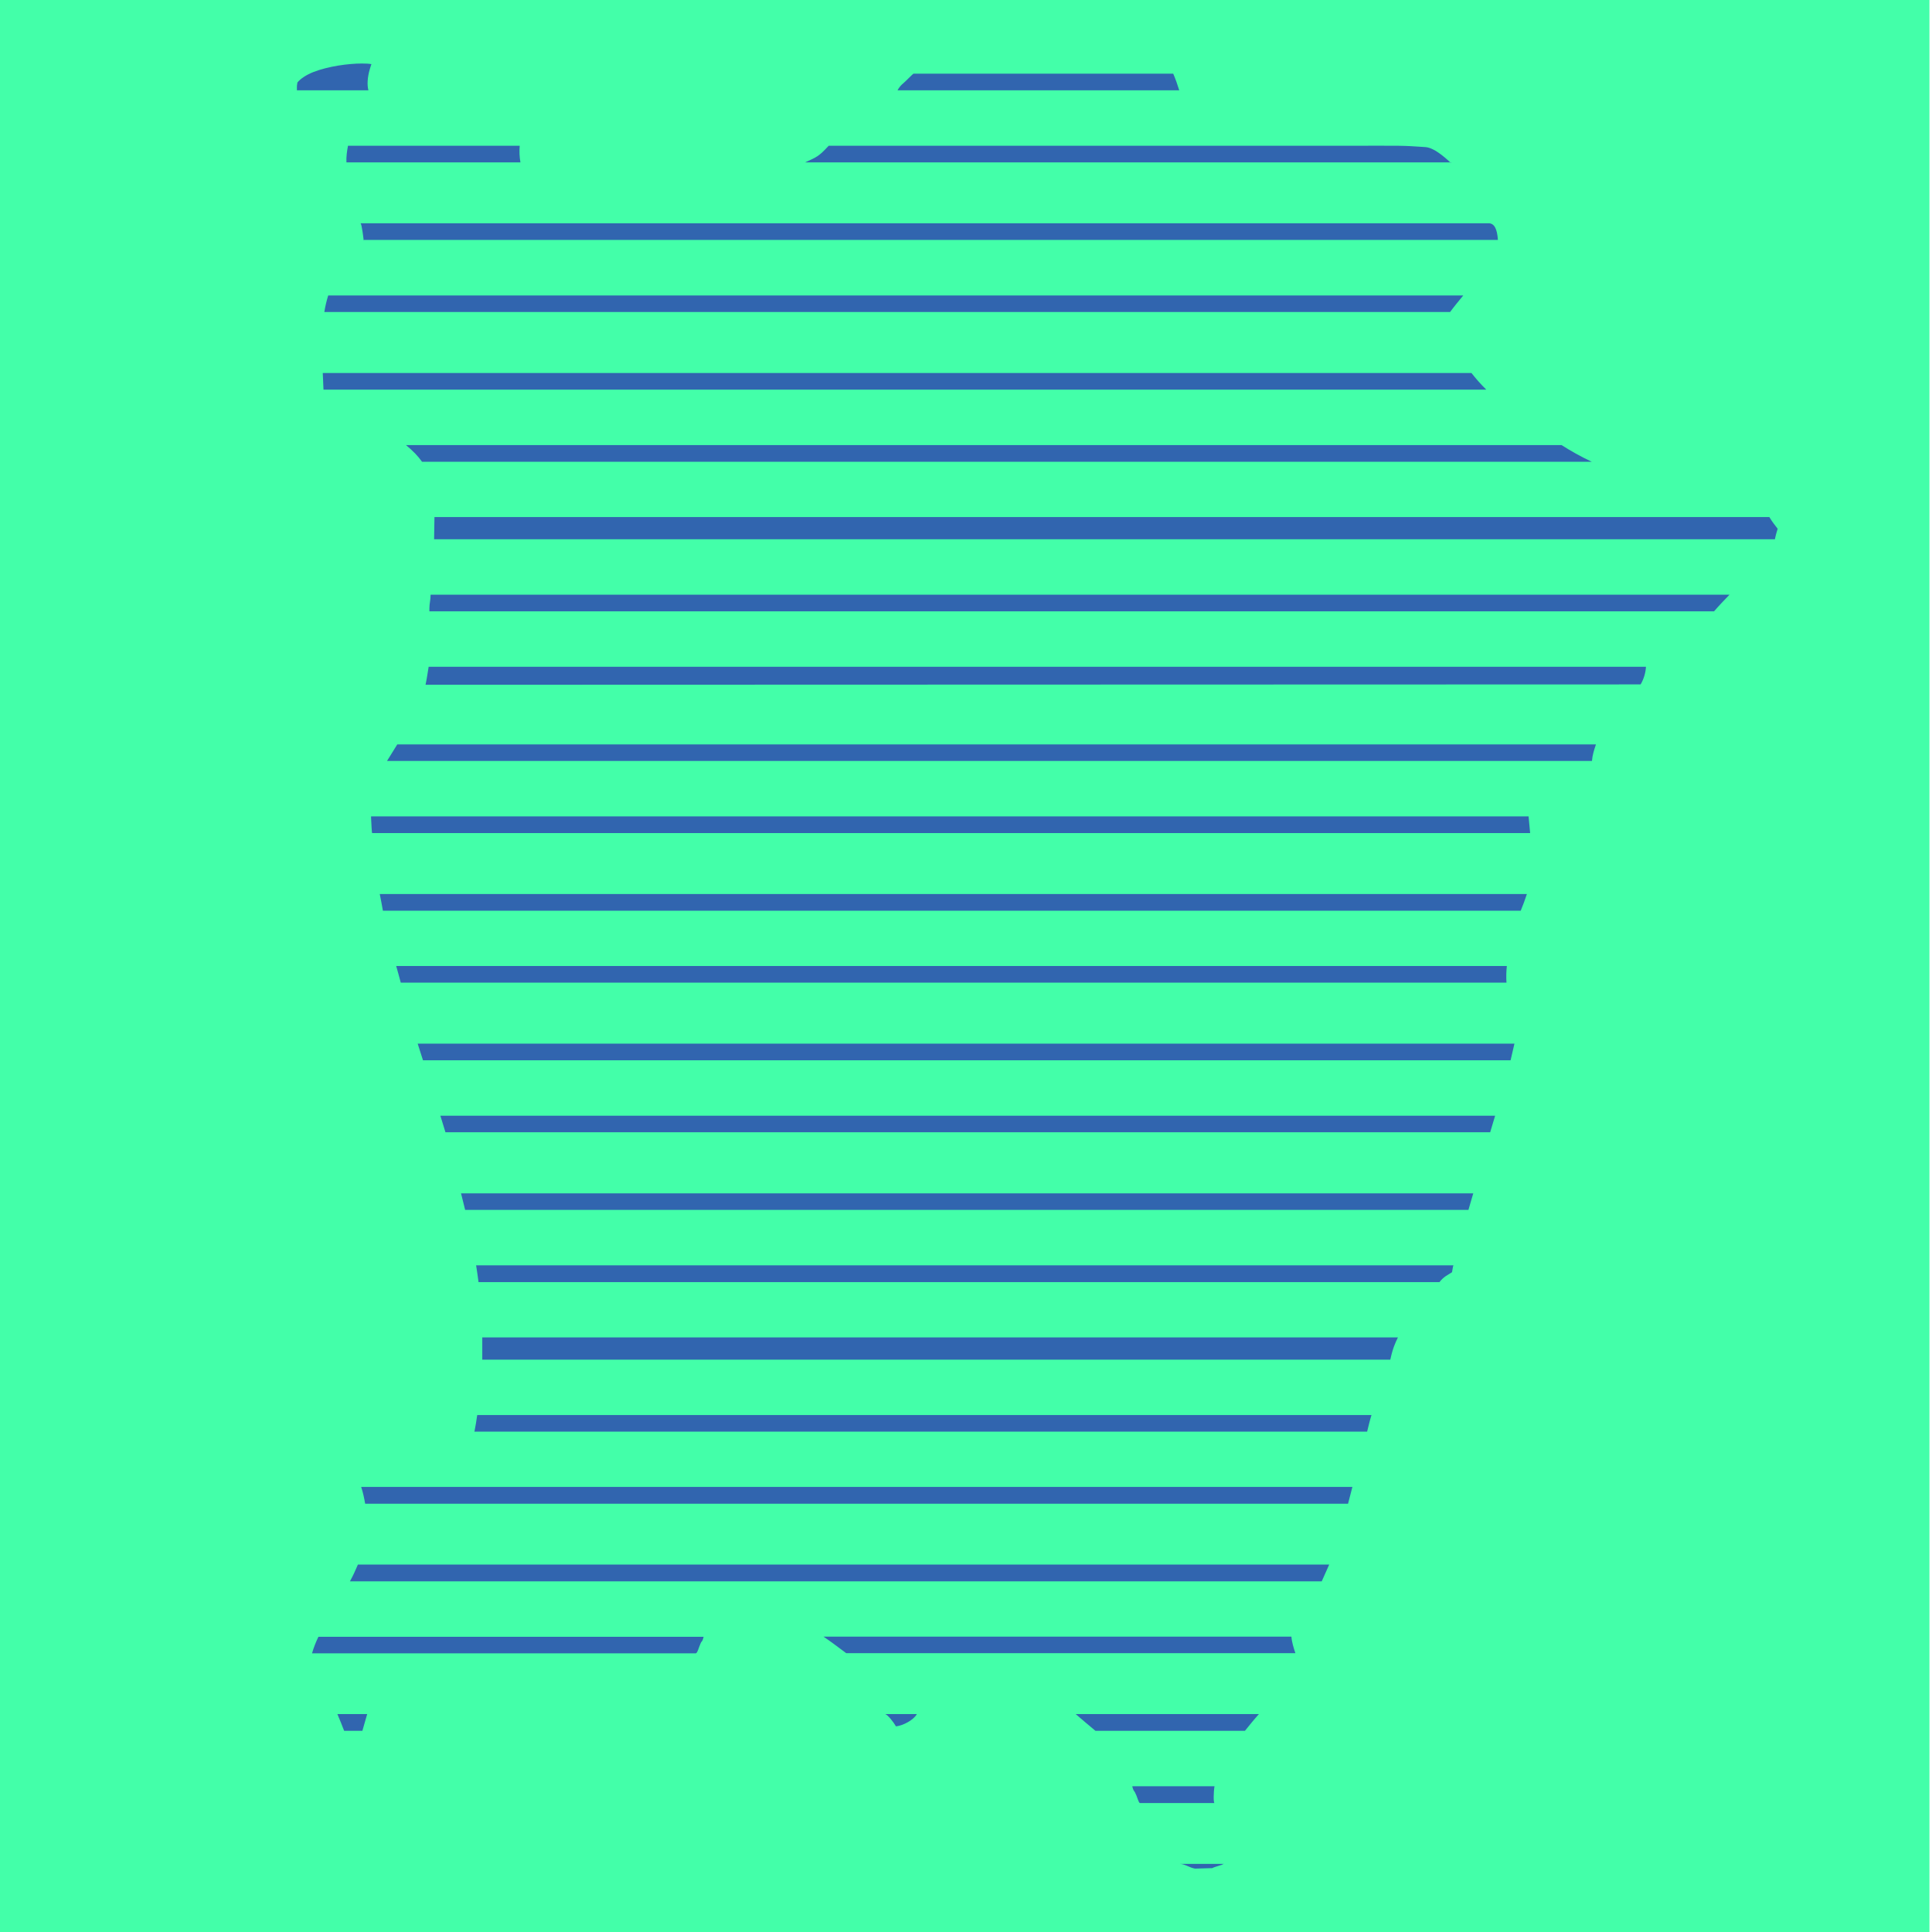 <?xml version="1.0" encoding="utf-8"?>
<!-- Generator: Adobe Illustrator 15.1.0, SVG Export Plug-In . SVG Version: 6.00 Build 0)  -->
<!DOCTYPE svg PUBLIC "-//W3C//DTD SVG 1.1//EN" "http://www.w3.org/Graphics/SVG/1.1/DTD/svg11.dtd">
<svg version="1.1" id="Layer_1" xmlns="http://www.w3.org/2000/svg" xmlns:xlink="http://www.w3.org/1999/xlink" x="0px" y="0px"
	 width="16px" height="16px" viewBox="0 0 16 16" enable-background="new 0 0 16 16" xml:space="preserve">
<g>
	<rect fill="#43FFA9" width="15.979" height="16"/>
</g>
<g>
	<g>
		<path fill="#3165AF" d="M2.718,2.447C2.704,2.492,2.693,2.539,2.686,2.584h9.323c0.033-0.045,0.072-0.092,0.109-0.137H2.718z"/>
	</g>
	<g>
		<path fill="#3165AF" d="M12.016,1.345V1.35C12,1.336,11.888,1.223,11.804,1.218c-0.211-0.014-0.157-0.011-0.649-0.011H6.863
			C6.777,1.299,6.766,1.299,6.667,1.345H12.016z"/>
	</g>
	<g>
		<path fill="#3165AF" d="M4.304,1.207H2.882C2.873,1.253,2.867,1.299,2.869,1.345H4.31C4.302,1.299,4.3,1.253,4.304,1.207z"/>
	</g>
	<g>
		<path fill="#3165AF" d="M3.006,1.987h9.399c-0.006-0.092-0.03-0.138-0.077-0.138H2.985c0.011,0,0.026,0.135,0.026,0.135
			C3.009,1.987,3.007,1.987,3.006,1.987z"/>
	</g>
	<g>
		<path fill="#3165AF" d="M3.076,0.531C3.055,0.527,3.027,0.526,2.996,0.526c-0.11,0-0.276,0.022-0.402,0.071
			C2.532,0.622,2.488,0.653,2.463,0.683C2.46,0.704,2.458,0.703,2.459,0.748h0.592C3.039,0.703,3.043,0.64,3.062,0.575
			C3.066,0.562,3.071,0.544,3.076,0.531z"/>
	</g>
	<g>
		<path fill="#3165AF" d="M7.503,0.669C7.48,0.693,7.457,0.703,7.433,0.748h2.333c-0.014-0.045-0.03-0.092-0.05-0.138H7.565
			L7.552,0.621C7.536,0.638,7.52,0.651,7.503,0.669z"/>
	</g>
	<g>
		<path fill="#3165AF" d="M3.29,6.165C3.262,6.21,3.233,6.256,3.205,6.302h9.979c0.003-0.045,0.017-0.091,0.033-0.137H3.29z"/>
	</g>
	<g>
		<path fill="#3165AF" d="M3.566,4.925c0,0.046-0.01,0.072-0.01,0.113v0.025h10.639c0.039-0.046,0.084-0.092,0.128-0.138H3.566z"/>
	</g>
	<g>
		<path fill="#3165AF" d="M3.495,3.824h9.687c-0.098-0.046-0.177-0.092-0.25-0.138h-9.57C3.418,3.732,3.462,3.777,3.495,3.824z"/>
	</g>
	<g>
		<path fill="#3165AF" d="M3.55,5.521c-0.008,0.046-0.016,0.107-0.026,0.15l10.063-0.003c0.028-0.048,0.042-0.101,0.044-0.146H3.55z
			"/>
	</g>
	<g>
		<path fill="#3165AF" d="M14.653,4.282H3.598C3.597,4.328,3.597,4.374,3.595,4.466h11.104c0.009-0.046,0.017-0.066,0.023-0.087
			C14.703,4.353,14.68,4.328,14.653,4.282z"/>
	</g>
	<g>
		<path fill="#3165AF" d="M2.679,3.227h9.63c-0.047-0.046-0.087-0.092-0.123-0.138H2.673L2.679,3.227z"/>
	</g>
	<g>
		<path fill="#3165AF" d="M3.818,9.883C3.83,9.928,3.84,9.973,3.852,10.02h8.309c0.013-0.047,0.027-0.092,0.04-0.137H3.818z"/>
	</g>
	<g>
		<path fill="#3165AF" d="M3.459,8.643l0.044,0.138h9.007c0.011-0.046,0.022-0.093,0.032-0.138H3.459z"/>
	</g>
	<g>
		<path fill="#3165AF" d="M3.145,7.404c0.009,0.045,0.018,0.092,0.026,0.138h9.423c0.019-0.046,0.036-0.092,0.051-0.138H3.145z"/>
	</g>
	<g>
		<path fill="#3165AF" d="M3.647,9.24c0.014,0.047,0.028,0.092,0.042,0.137h8.652c0.014-0.045,0.027-0.09,0.041-0.137H3.647z"/>
	</g>
	<g>
		<path fill="#3165AF" d="M12.479,8H3.281c0.013,0.046,0.026,0.092,0.038,0.138h9.157C12.473,8.092,12.474,8.046,12.479,8z"/>
	</g>
	<g>
		<path fill="#3165AF" d="M3.074,6.792c0.002,0.037,0.005,0.107,0.008,0.107h9.59l-0.013-0.138H3.073
			C3.073,6.761,3.073,6.781,3.074,6.792z"/>
	</g>
	<g>
		<path fill="#3165AF" d="M12.038,10.479H3.943c0.007,0.045,0.014,0.092,0.02,0.139h7.958c0.036-0.047,0.07-0.059,0.104-0.082
			C12.029,10.516,12.033,10.479,12.038,10.479z"/>
	</g>
	<g>
		<path fill="#3165AF" d="M5.827,13.555h-3.19c-0.022,0.045-0.04,0.092-0.053,0.137h3.178c0.014,0,0.027-0.055,0.04-0.082
			C5.809,13.59,5.817,13.6,5.827,13.555z"/>
	</g>
	<g>
		<path fill="#3165AF" d="M10.728,13.691c-0.015-0.045-0.03-0.092-0.033-0.137H6.82c0.066,0.045,0.128,0.092,0.188,0.137H10.728z"/>
	</g>
	<g>
		<path fill="#3165AF" d="M2.991,12.314c0.015,0.045,0.025,0.092,0.033,0.139h8.14c0.012-0.047,0.024-0.094,0.036-0.139H2.991z"/>
	</g>
	<g>
		<path fill="#3165AF" d="M3.994,11.076c0,0.045,0,0.09,0,0.184h7.52c0.02-0.094,0.041-0.139,0.063-0.184H3.994z"/>
	</g>
	<g>
		<path fill="#3165AF" d="M2.964,12.957c-0.019,0.045-0.04,0.092-0.066,0.139h8.048c0.021-0.047,0.042-0.094,0.062-0.139H2.964z"/>
	</g>
	<g>
		<path fill="#3165AF" d="M3.952,11.719c-0.006,0.045-0.014,0.092-0.023,0.137h7.393c0.011-0.045,0.022-0.092,0.036-0.137H3.952z"/>
	</g>
	<g>
		<path fill="#3165AF" d="M7.593,14.195H7.328c0.02,0,0.073,0.068,0.092,0.102C7.48,14.291,7.569,14.242,7.593,14.195z"/>
	</g>
	<g>
		<path fill="#3165AF" d="M2.794,14.195c0.02,0.047,0.039,0.094,0.056,0.139h0.151c0.013-0.045,0.026-0.092,0.04-0.139H2.794z"/>
	</g>
	<g>
		<path fill="#3165AF" d="M8.908,14.195c0.055,0.047,0.109,0.094,0.164,0.139h1.238c0.036-0.045,0.074-0.092,0.116-0.139H8.908z"/>
	</g>
	<g>
		<path fill="#3165AF" d="M9.441,14.932h0.617c-0.01,0-0.008-0.094,0-0.139H9.377c0.01,0.045,0.02,0.039,0.027,0.061
			C9.418,14.879,9.429,14.932,9.441,14.932z"/>
	</g>
	<g>
		<path fill="#3165AF" d="M9.896,15.475l0.144-0.004c0.011-0.008,0.034-0.012,0.077-0.027c0.009-0.004,0.014-0.008,0.021-0.008
			H9.771C9.81,15.436,9.851,15.467,9.896,15.475z"/>
	</g>
</g>
</svg>
